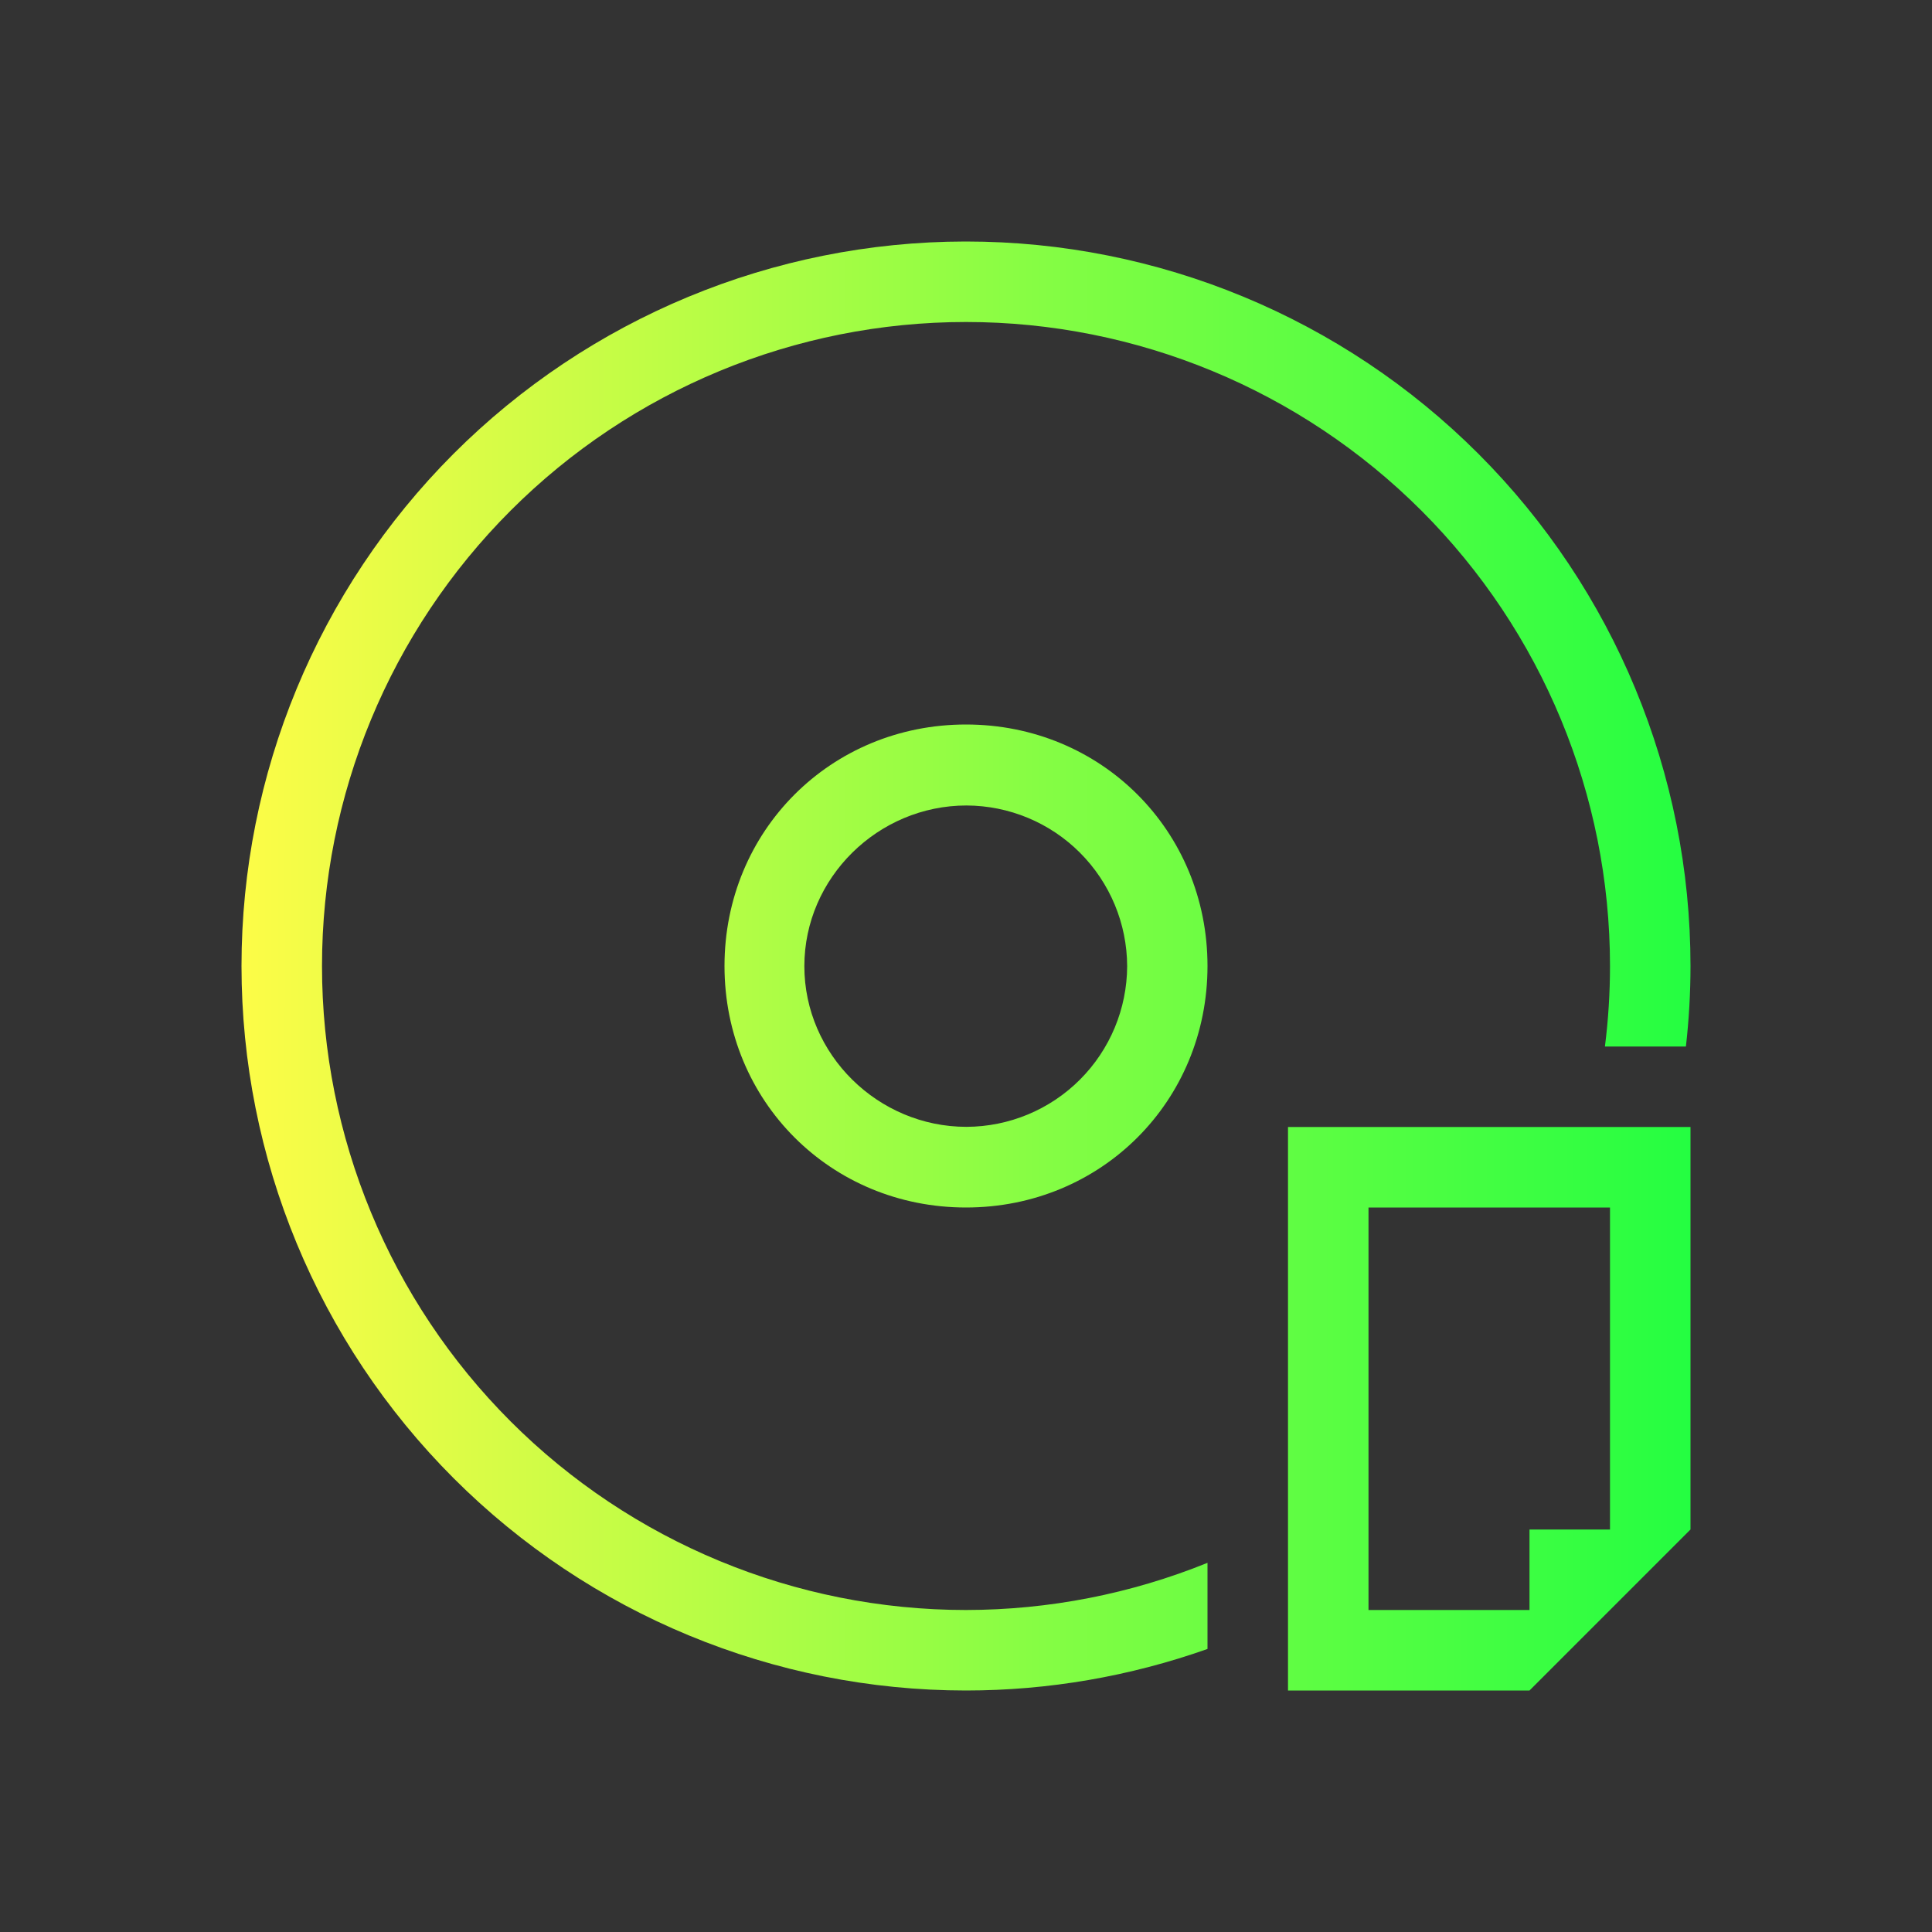 <svg width="24" height="24" viewBox="0 0 24 24" fill="none" xmlns="http://www.w3.org/2000/svg">
<rect x="0" y="0" width="24" height="24" fill="#333333" stroke="none"/>
<path d="M11.99 3C9.605 3.003 7.318 3.952 5.632 5.639C3.947 7.327 3 9.615 3 12C3 14.387 3.948 16.676 5.636 18.364C7.324 20.052 9.613 21 12 21C13.022 21 14.036 20.825 15 20.484V19.414C14.047 19.8 13.028 19.999 12 20C9.878 20 7.843 19.157 6.343 17.657C4.843 16.157 4 14.122 4 12C4 9.878 4.843 7.843 6.343 6.343C7.843 4.843 9.878 4 12 4C14.121 4 16.156 4.843 17.657 6.343C19.157 7.843 20 9.878 20 12C20 12.334 19.979 12.668 19.937 13H20.943C20.981 12.668 21 12.334 21 12C21 9.613 20.052 7.324 18.364 5.636C16.676 3.948 14.387 3 12 3C11.996 3 11.993 3 11.99 3ZM12 9C10.32 9 9 10.32 9 12C9 13.68 10.32 15 12 15C13.68 15 15 13.68 15 12C15 10.32 13.68 9 12 9ZM12.006 10.006C12.535 10.008 13.041 10.218 13.415 10.592C13.789 10.966 14 11.473 14.002 12.002C14 12.531 13.789 13.038 13.415 13.412C13.041 13.786 12.535 13.996 12.006 13.998C10.908 13.998 9.992 13.101 9.992 12.002C9.992 10.904 10.908 10.006 12.006 10.006ZM16 14V21H19L21 19V14H16ZM17 15H20V19H19V20H17V15Z" fill="url(#paint0_linear_9_6095)"/>
<defs>
<linearGradient id="paint0_linear_9_6095" x1="3" y1="12" x2="21" y2="12" gradientUnits="userSpaceOnUse">
<stop stop-color="#FDFC47"/>
<stop offset="1" stop-color="#24FE41"/>
</linearGradient>
</defs>
</svg>
